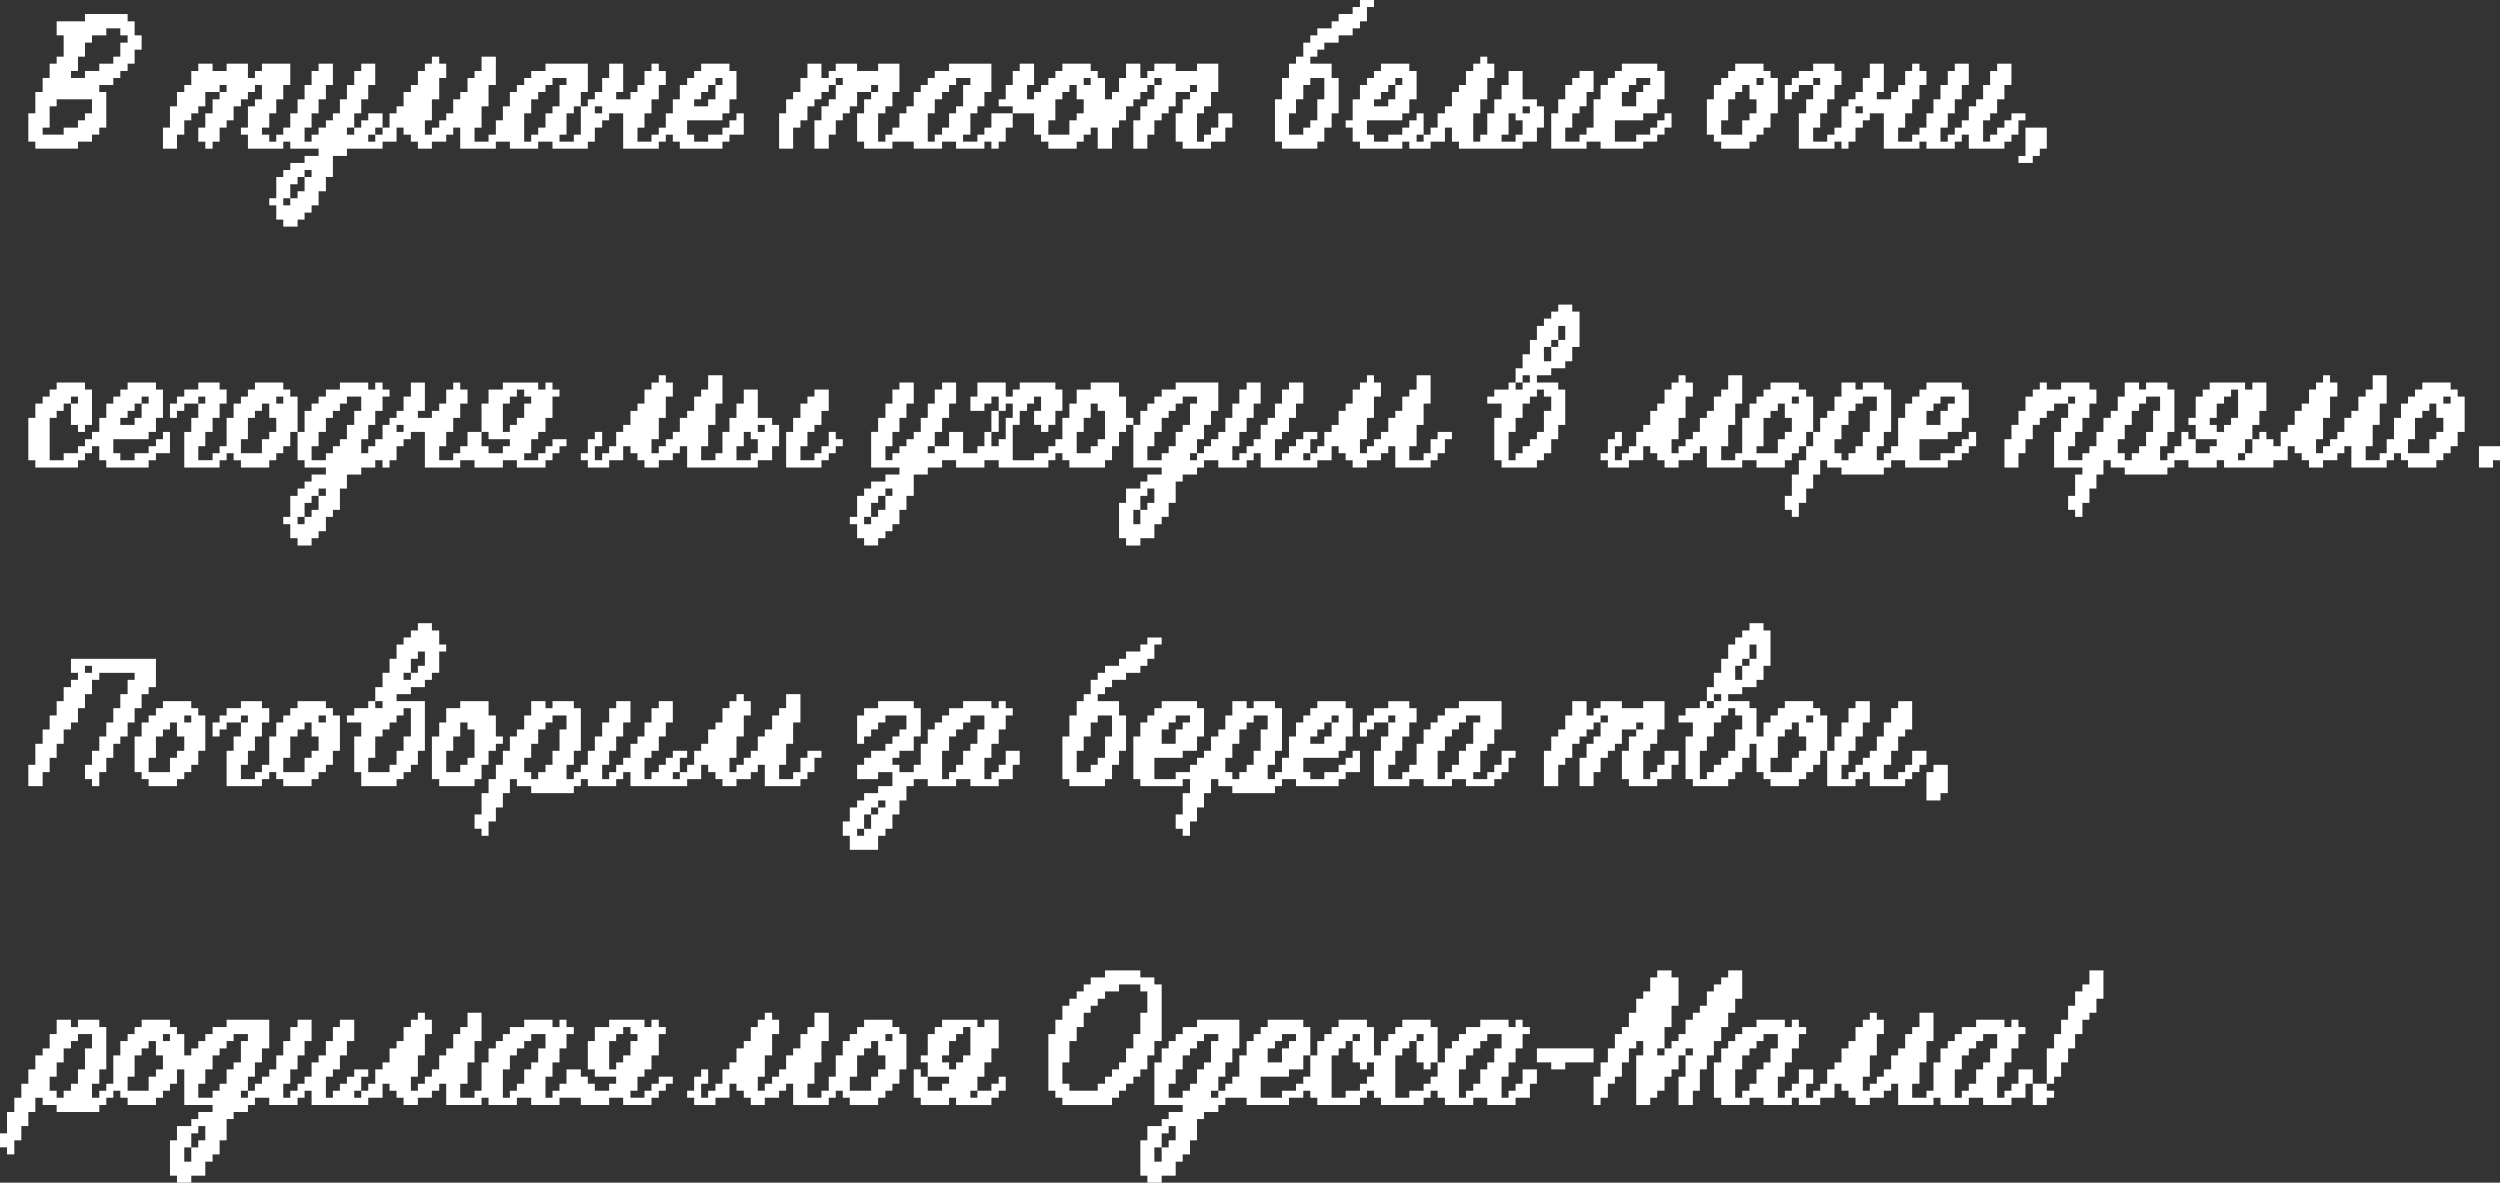 <?xml version="1.0" encoding="UTF-8"?>
<!DOCTYPE svg PUBLIC "-//W3C//DTD SVG 1.1//EN" "http://www.w3.org/Graphics/SVG/1.1/DTD/svg11.dtd">
<!-- Creator: CorelDRAW X7 -->
<svg xmlns="http://www.w3.org/2000/svg" xml:space="preserve" width="76.819mm" height="36.342mm" version="1.1" style="shape-rendering:geometricPrecision; text-rendering:geometricPrecision; image-rendering:optimizeQuality; fill-rule:evenodd; clip-rule:evenodd"
viewBox="0 0 8561 4050"
 xmlns:xlink="http://www.w3.org/1999/xlink">
 <rect x="0" y="0" width="8561" height="4050" fill="#333333" stroke="none"/>
 <defs>
  <style type="text/css">
   <![CDATA[
    .fil0 {fill:white}
   ]]>
  </style>
 </defs>
 <g id="Слой_x0020_1">
  <g id="_2148395234672">
   <path class="fil0" d="M655 3929l0 49 -24 0 0 -49 24 0zm0 0l0 -48 24 0 0 -25 24 0 0 49 -24 0 0 24 -24 0zm582 -194l0 24 -24 0 0 -24 24 0zm-388 0l0 24 -24 0 0 -24 24 0zm-315 -48l-25 0 0 48 -72 0 0 -48 24 0 0 -73 24 0 0 -24 24 0 0 -25 25 0 0 49 24 0 0 48 -24 0 0 25zm1309 -49l-24 0 0 24 -24 0 0 49 -25 0 0 24 -24 0 0 24 -24 0 0 -97 24 0 0 -48 24 0 0 -24 25 0 0 -25 24 0 0 -24 49 0 0 49 -25 0 0 48zm-1552 24l-24 0 0 49 -24 0 0 24 -25 0 0 24 -24 0 0 -24 -24 0 0 -48 24 0 0 -49 24 0 0 -48 25 0 0 -25 24 0 0 -24 48 0 0 49 -24 0 0 72zm1868 -48l-25 0 0 24 -24 0 0 24 -24 0 0 -97 24 0 0 -24 24 0 0 -24 25 0 0 24 24 0 0 24 -24 0 0 49zm-1334 24l-25 0 0 24 -24 0 0 49 -24 0 0 24 -24 0 0 24 -49 0 0 -48 24 0 0 -49 25 0 0 -48 24 0 0 -24 24 0 0 -25 24 0 0 -24 49 0 0 24 -24 0 0 73zm-267 -97l24 0 0 24 -24 0 0 -24zm679 194l0 -48 24 0 0 -25 -48 0 0 25 -25 0 0 24 -24 0 0 24 -24 0 0 24 -24 0 0 -72 24 0 0 -25 24 0 0 -48 24 0 0 -49 25 0 0 -73 -49 0 0 25 -24 0 0 48 -24 0 0 49 -25 0 0 24 -24 0 0 49 -24 0 0 24 -24 0 0 24 -25 0 0 24 -24 0 0 -48 24 0 0 -49 25 0 0 -48 24 0 0 -49 24 0 0 -73 -48 0 0 25 -25 0 0 48 -24 0 0 49 -24 0 0 48 -24 0 0 25 -25 0 0 24 -24 0 0 24 -24 0 0 -48 24 0 0 -49 24 0 0 -48 25 0 0 -98 -146 0 0 25 -48 0 0 24 -25 0 0 24 -24 0 0 25 -24 0 0 24 -24 0 0 -73 -25 0 0 -24 -24 0 0 -25 -97 0 0 25 -24 0 0 24 -24 0 0 24 -25 0 0 49 -24 0 0 97 -24 0 0 24 -24 0 0 24 -25 0 0 -48 25 0 0 -49 24 0 0 -145 -24 0 0 -25 -73 0 0 25 -24 0 0 -25 -49 0 0 49 -24 0 0 49 -24 0 0 24 -25 0 0 48 -24 0 0 49 -24 0 0 48 -24 0 0 49 -25 0 0 73 -24 0 0 48 24 0 0 24 25 0 0 -48 24 0 0 -49 24 0 0 -48 24 0 0 -49 25 0 0 25 48 0 0 24 146 0 0 -24 24 0 0 -25 24 0 0 -24 24 0 0 24 25 0 0 25 97 0 0 -25 24 0 0 -24 24 0 0 -24 24 0 0 -49 25 0 0 122 97 0 0 24 -49 0 0 24 -24 0 0 24 -49 0 0 49 -24 0 0 121 24 0 0 24 49 0 0 -24 48 0 0 -48 25 0 0 -25 24 0 0 -48 24 0 0 -73 24 0 0 -24 49 0 0 -24 24 0 0 -25 49 0 0 25 97 0 0 -25 24 0 0 -24 24 0 0 49 194 0 0 -25 49 0 0 -48 24 0 0 24 24 0 0 24 24 0 0 25 49 0 0 -25 48 0 0 -24 25 0 0 -24 24 0 0 73 121 0 0 -25 24 0 0 25 97 0 0 -25 49 0 0 25 97 0 0 -25 73 0 0 25 97 0 0 -25 48 0 0 25 97 0 0 -25 25 0 0 -24 24 0 0 -24 24 0 0 -24 -48 0 0 24 -25 0 0 24 -24 0 0 24 -48 0 0 -24 24 0 0 -48 24 0 0 -25 24 0 0 -48 25 0 0 -73 24 0 0 -24 -24 0 0 -25 -25 0 0 25 -24 0 0 -25 -121 0 0 25 -49 0 0 48 -24 0 0 97 24 0 0 25 73 0 0 24 -24 0 0 24 -49 0 0 -24 -24 0 0 -24 -24 0 0 -25 -49 0 0 49 -24 0 0 24 -24 0 0 24 -24 0 0 -72 24 0 0 -49 24 0 0 -48 24 0 0 -49 25 0 0 -24 -25 0 0 -25 -24 0 0 25 -24 0 0 -25 -97 0 0 25 -49 0 0 24 -24 0 0 24 -24 0 0 25 -25 0 0 48 -24 0 0 97 -24 0 0 24 -49 0 0 -48 25 0 0 -73 24 0 0 -73 24 0 0 -97 -48 0 0 49 -25 0 0 24 -24 0 0 49 -24 0 0 24 -24 0 0 48 -25 0 0 25 -24 0 0 24 -24 0 0 24 -24 0 0 -48 24 0 0 -73 24 0 0 -73 24 0 0 -49 -24 0 0 -24 -24 0 0 24 -24 0 0 25 -25 0 0 48 -24 0 0 25 -24 0 0 48 -24 0 0 24 -25 0 0 49 -24 0 0 24 -24 0z"/>
   <path class="fil0" d="M994 679l0 24 -24 0 0 -24 24 0zm0 0l0 -48 25 0 0 -25 24 0 0 49 -24 0 0 24 -25 0zm49 -73l0 -24 24 0 0 24 -24 0zm242 -145l0 24 -24 0 0 -24 24 0zm704 -97l0 97 -24 0 0 24 -49 0 0 -24 24 0 0 -73 25 0 0 -24 24 0zm-679 73l0 24 -25 0 0 -24 25 0zm-97 0l0 24 -25 0 0 -24 25 0zm824 -73l25 0 0 24 -25 0 0 -24zm413 -73l0 49 -25 0 0 24 -48 0 0 -24 24 0 0 -25 24 0 0 -24 25 0zm-1698 24l0 -24 24 0 0 24 -24 0zm1698 -24l0 -24 24 0 0 24 -24 0zm-534 73l-24 0 0 24 -24 0 0 49 -25 0 0 24 -24 0 0 24 -24 0 0 -97 24 0 0 -48 24 0 0 -25 25 0 0 -24 24 0 0 -24 48 0 0 24 -24 0 0 73zm-606 73l0 -49 -49 0 0 24 -24 0 0 25 -24 0 0 -49 24 0 0 -48 24 0 0 -49 24 0 0 -73 -48 0 0 25 -24 0 0 48 -25 0 0 49 -24 0 0 48 -24 0 0 24 -24 0 0 25 -25 0 0 24 -24 0 0 24 -24 0 0 -48 24 0 0 -49 24 0 0 -48 25 0 0 -49 24 0 0 -73 -49 0 0 25 -24 0 0 48 -24 0 0 49 -24 0 0 48 -25 0 0 49 -24 0 0 24 -24 0 0 24 -24 0 0 -24 -25 0 0 -24 25 0 0 -49 24 0 0 -48 24 0 0 -49 24 0 0 -73 -97 0 0 25 -24 0 0 24 -24 0 0 -49 -73 0 0 25 -48 0 0 -25 -49 0 0 25 -24 0 0 48 -24 0 0 24 -25 0 0 49 -24 0 0 73 -24 0 0 72 48 0 0 -48 25 0 0 -49 24 0 0 -24 24 0 0 -24 24 0 0 -49 49 0 0 25 -24 0 0 48 -25 0 0 49 -24 0 0 48 24 0 0 24 25 0 0 -24 24 0 0 -48 24 0 0 -25 24 0 0 -48 25 0 0 -24 24 0 0 -25 24 0 0 -24 24 0 0 49 -24 0 0 24 -24 0 0 73 -24 0 0 24 24 0 0 48 121 0 0 -24 24 0 0 24 97 0 0 25 -48 0 0 24 -49 0 0 24 -24 0 0 24 -24 0 0 73 -24 0 0 24 24 0 0 49 24 0 0 24 49 0 0 -24 24 0 0 -24 24 0 0 -25 24 0 0 -48 25 0 0 -49 24 0 0 -72 48 0 0 -25 122 0 0 -24 48 0 0 -48 24 0 0 24 25 0 0 24 24 0 0 24 48 0 0 -24 49 0 0 -24 24 0 0 -24 24 0 0 72 122 0 0 -24 48 0 0 24 97 0 0 -24 49 0 0 24 121 0 0 -24 24 0 0 -48 25 0 0 -25 24 0 0 -24 48 0 0 121 122 0 0 -24 24 0 0 -24 24 0 0 24 24 0 0 24 146 0 0 -24 24 0 0 -24 49 0 0 -73 -25 0 0 24 -24 0 0 25 -24 0 0 24 -49 0 0 24 -48 0 0 -24 -24 0 0 -49 121 0 0 -24 24 0 0 -48 24 0 0 -97 -24 0 0 -25 -97 0 0 25 -24 0 0 24 -24 0 0 24 -25 0 0 49 -24 0 0 48 -24 0 0 49 -24 0 0 24 -25 0 0 24 -48 0 0 -48 24 0 0 -49 24 0 0 -48 25 0 0 -49 24 0 0 -48 -24 0 0 -25 -25 0 0 25 -24 0 0 48 -24 0 0 24 -24 0 0 25 -49 0 0 -25 24 0 0 -97 -48 0 0 49 -24 0 0 48 -25 0 0 25 -24 0 0 24 -24 0 0 -49 24 0 0 -97 -145 0 0 25 -49 0 0 24 -24 0 0 24 -25 0 0 24 -24 0 0 49 -24 0 0 48 -24 0 0 49 -25 0 0 24 -48 0 0 -48 24 0 0 -73 24 0 0 -73 25 0 0 -97 -49 0 0 49 -24 0 0 24 -24 0 0 48 -25 0 0 25 -24 0 0 48 -24 0 0 24 -24 0 0 25 -25 0 0 24 -24 0 0 -49 24 0 0 -72 25 0 0 -73 24 0 0 -49 -24 0 0 -24 -25 0 0 24 -24 0 0 25 -24 0 0 48 -24 0 0 24 -25 0 0 49 -24 0 0 24 -24 0 0 49 -24 0z"/>
   <path class="fil0" d="M7688 1552l0 24 -24 0 0 -24 24 0zm25 -48l0 48 -25 0 0 -48 25 0zm-194 0l72 0 0 24 -24 0 0 24 -48 0 0 -48zm824 0l-24 0 0 48 -73 0 0 -48 24 0 0 -73 25 0 0 -24 24 0 0 -25 24 0 0 49 24 0 0 48 -24 0 0 25zm-703 -49l-24 0 0 24 -25 0 0 -24 -24 0 0 -24 24 0 0 -49 25 0 0 -24 24 0 0 -24 24 0 0 97 -24 0 0 24zm-267 24l-24 0 0 49 -24 0 0 24 -25 0 0 24 -24 0 0 -24 -24 0 0 -48 24 0 0 -49 24 0 0 -48 25 0 0 -25 24 0 0 -24 48 0 0 49 -24 0 0 72zm994 -121l25 0 0 24 -25 0 0 -24zm-1285 24l0 -24 24 0 0 24 -24 0zm631 122l0 -49 24 0 0 -48 24 0 0 -97 -48 0 0 24 -25 0 0 -24 -121 0 0 24 -24 0 0 24 -24 0 0 73 -25 0 0 24 25 0 0 49 -25 0 0 -25 -24 0 0 49 -24 0 0 24 -24 0 0 24 -25 0 0 -48 25 0 0 -49 24 0 0 -145 -24 0 0 -24 -73 0 0 24 -24 0 0 -24 -49 0 0 48 -24 0 0 49 -24 0 0 24 -25 0 0 48 -24 0 0 49 -24 0 0 24 -24 0 0 24 -49 0 0 -48 24 0 0 -49 25 0 0 -48 24 0 0 -49 24 0 0 -48 -24 0 0 -24 -97 0 0 24 -49 0 0 -24 -24 0 0 24 -24 0 0 24 -25 0 0 49 -24 0 0 48 -24 0 0 49 -24 0 0 97 48 0 0 -49 24 0 0 -48 25 0 0 -49 24 0 0 -24 24 0 0 -24 25 0 0 -25 48 0 0 49 -24 0 0 48 -24 0 0 122 97 0 0 24 -25 0 0 73 -24 0 0 48 24 0 0 24 25 0 0 -48 24 0 0 -49 24 0 0 -48 24 0 0 -49 25 0 0 25 48 0 0 24 146 0 0 -24 24 0 0 -25 48 0 0 25 97 0 0 -25 25 0 0 25 169 0 0 -25 49 0 0 -48 24 0 0 24 24 0 0 24 25 0 0 25 48 0 0 -25 49 0 0 -24 24 0 0 -24 24 0 0 73 121 0 0 -25 25 0 0 -24 24 0 0 24 24 0 0 25 97 0 0 -25 24 0 0 -24 25 0 0 -24 24 0 0 -49 24 0 0 -121 -24 0 0 -24 -24 0 0 -24 -97 0 0 24 -25 0 0 24 -24 0 0 24 -24 0 0 49 -24 0 0 73 -25 0 0 48 -24 0 0 24 -48 0 0 -48 24 0 0 -73 24 0 0 -73 24 0 0 -97 -48 0 0 49 -24 0 0 24 -25 0 0 49 -24 0 0 24 -24 0 0 48 -24 0 0 25 -25 0 0 24 -24 0 0 24 -24 0 0 -48 24 0 0 -73 24 0 0 -73 25 0 0 -48 -25 0 0 -25 -24 0 0 25 -24 0 0 24 -24 0 0 48 -25 0 0 25 -24 0 0 48 -24 0 0 24 -24 0 0 49 -25 0 0 -24 -24 0 0 -25 -24 0 0 25 -24 0z"/>
   <path class="fil0" d="M3978 3929l0 49 -25 0 0 -49 25 0zm0 0l0 -48 24 0 0 -25 24 0 0 49 -24 0 0 24 -24 0zm194 -194l0 24 -25 0 0 -24 25 0zm679 -170l0 73 24 0 0 24 24 0 0 -24 24 0 0 49 -24 0 0 24 -24 0 0 24 -49 0 0 24 -48 0 0 -145 24 0 0 -24 24 0 0 -25 25 0zm-219 0l0 73 25 0 0 24 24 0 0 -24 24 0 0 49 -24 0 0 24 -24 0 0 24 -49 0 0 24 -48 0 0 -145 24 0 0 -24 24 0 0 -25 24 0zm-145 49l0 73 -24 0 0 24 -25 0 0 24 -48 0 0 24 -73 0 0 -72 97 0 0 -25 49 0 0 -48 24 0zm630 24l-24 0 0 24 -24 0 0 49 -24 0 0 24 -25 0 0 24 -24 0 0 -97 24 0 0 -48 25 0 0 -24 24 0 0 -25 24 0 0 -24 49 0 0 49 -25 0 0 48zm-266 -73l0 -24 24 0 0 24 -24 0zm-219 0l0 -24 25 0 0 24 -25 0zm-218 25l-24 0 0 48 -49 0 0 -48 25 0 0 -25 24 0 0 -24 48 0 0 24 -24 0 0 25zm-267 48l-24 0 0 24 -24 0 0 49 -24 0 0 24 -25 0 0 24 -48 0 0 -48 24 0 0 -49 24 0 0 -48 25 0 0 -24 24 0 0 -25 24 0 0 -24 49 0 0 24 -25 0 0 73zm776 0l0 -121 -24 0 0 -25 -97 0 0 25 -24 0 0 24 -24 0 0 24 -25 0 0 49 -24 0 0 -97 -24 0 0 -25 -97 0 0 25 -24 0 0 24 -25 0 0 24 -24 0 0 49 -24 0 0 -97 -24 0 0 -25 -122 0 0 25 -24 0 0 24 -24 0 0 24 -24 0 0 49 -25 0 0 73 -24 0 0 24 -24 0 0 24 -24 0 0 -48 24 0 0 -49 24 0 0 -48 24 0 0 -98 -145 0 0 25 -49 0 0 24 -24 0 0 24 -24 0 0 25 -24 0 0 48 -25 0 0 146 97 0 0 24 -48 0 0 24 -24 0 0 24 -49 0 0 49 -24 0 0 121 24 0 0 24 49 0 0 -24 48 0 0 -48 24 0 0 -25 25 0 0 -48 24 0 0 -73 24 0 0 -24 49 0 0 -24 24 0 0 -25 73 0 0 25 145 0 0 -25 49 0 0 -24 24 0 0 24 24 0 0 25 146 0 0 -25 24 0 0 -24 24 0 0 24 24 0 0 25 146 0 0 -25 24 0 0 -24 24 0 0 24 25 0 0 25 97 0 0 -25 48 0 0 25 97 0 0 -25 49 0 0 -48 24 0 0 -49 -49 0 0 49 -24 0 0 24 -24 0 0 24 -24 0 0 -72 24 0 0 -49 24 0 0 -48 24 0 0 -49 25 0 0 -24 -25 0 0 -25 -24 0 0 25 -24 0 0 -25 -97 0 0 25 -49 0 0 24 -24 0 0 24 -24 0 0 25 -24 0 0 48 -25 0z"/>
   <path class="fil0" d="M3905 1746l0 49 -24 0 0 -49 24 0zm0 0l0 -48 24 0 0 -25 24 0 0 49 -24 0 0 24 -24 0zm582 -194l0 24 -24 0 0 -24 24 0zm-388 0l0 24 -24 0 0 -24 24 0zm-24 -97l-25 0 0 24 -24 0 0 49 -24 0 0 24 -24 0 0 24 -49 0 0 -48 24 0 0 -49 25 0 0 -48 24 0 0 -24 24 0 0 -25 24 0 0 -24 49 0 0 24 -24 0 0 73zm412 97l0 -48 24 0 0 -25 -48 0 0 25 -25 0 0 24 -24 0 0 24 -24 0 0 24 -24 0 0 -72 24 0 0 -25 24 0 0 -48 24 0 0 -49 25 0 0 -72 -49 0 0 24 -24 0 0 48 -24 0 0 49 -25 0 0 24 -24 0 0 49 -24 0 0 24 -24 0 0 24 -25 0 0 24 -24 0 0 -48 24 0 0 -49 25 0 0 -48 24 0 0 -49 24 0 0 -72 -48 0 0 24 -25 0 0 48 -24 0 0 49 -24 0 0 48 -24 0 0 25 -25 0 0 24 -24 0 0 24 -24 0 0 -48 24 0 0 -49 24 0 0 -48 25 0 0 -97 -146 0 0 24 -48 0 0 24 -25 0 0 24 -24 0 0 25 -24 0 0 48 -24 0 0 146 97 0 0 24 -49 0 0 24 -24 0 0 24 -49 0 0 49 -24 0 0 121 24 0 0 25 49 0 0 -25 48 0 0 -48 25 0 0 -25 24 0 0 -48 24 0 0 -73 24 0 0 -24 49 0 0 -24 24 0 0 -25 49 0 0 25 97 0 0 -25 24 0 0 -24 24 0 0 49 194 0 0 -25 49 0 0 -48 24 0 0 24 24 0 0 24 24 0 0 25 49 0 0 -25 48 0 0 -24 25 0 0 -24 24 0 0 73 121 0 0 -25 24 0 0 -24 25 0 0 -48 24 0 0 -25 -49 0 0 25 -24 0 0 48 -24 0 0 24 -49 0 0 -48 25 0 0 -73 24 0 0 -73 24 0 0 -97 -48 0 0 49 -25 0 0 24 -24 0 0 49 -24 0 0 24 -24 0 0 48 -25 0 0 25 -24 0 0 24 -24 0 0 24 -24 0 0 -48 24 0 0 -73 24 0 0 -73 24 0 0 -48 -24 0 0 -25 -24 0 0 25 -24 0 0 24 -25 0 0 48 -24 0 0 25 -24 0 0 48 -24 0 0 24 -25 0 0 49 -24 0 0 24 -24 0z"/>
   <path class="fil0" d="M2328 2644l0 24 -24 0 0 -24 24 0zm-412 -73l-24 0 0 48 -24 0 0 25 -25 0 0 24 -24 0 0 -24 -24 0 0 -49 24 0 0 -48 24 0 0 -49 25 0 0 -24 24 0 0 -24 48 0 0 48 -24 0 0 73zm412 73l0 -49 25 0 0 -24 -49 0 0 24 -24 0 0 24 -24 0 0 25 -25 0 0 24 -24 0 0 -73 24 0 0 -24 25 0 0 -49 24 0 0 -48 24 0 0 -73 -48 0 0 24 -25 0 0 49 -24 0 0 48 -24 0 0 25 -24 0 0 48 -25 0 0 24 -24 0 0 25 -24 0 0 24 -24 0 0 -49 24 0 0 -48 24 0 0 -49 24 0 0 -48 25 0 0 -73 -49 0 0 24 -24 0 0 49 -24 0 0 48 -25 0 0 49 -24 0 0 48 -24 0 0 25 -24 0 0 24 -25 0 0 -49 25 0 0 -48 24 0 0 -146 -24 0 0 -24 -73 0 0 24 -24 0 0 -24 -49 0 0 49 -24 0 0 48 -25 0 0 24 -24 0 0 49 -24 0 0 48 -24 0 0 49 -25 0 0 48 -24 0 0 73 -24 0 0 49 24 0 0 24 24 0 0 -49 25 0 0 -48 24 0 0 -49 24 0 0 -48 24 0 0 24 49 0 0 24 146 0 0 -24 24 0 0 -24 24 0 0 24 97 0 0 -24 24 0 0 -24 25 0 0 48 194 0 0 -24 48 0 0 -49 24 0 0 25 25 0 0 24 24 0 0 24 48 0 0 -24 49 0 0 -24 24 0 0 -25 24 0 0 73 122 0 0 -24 24 0 0 -24 24 0 0 -49 24 0 0 -24 -48 0 0 24 -24 0 0 49 -25 0 0 24 -48 0 0 -49 24 0 0 -72 24 0 0 -73 25 0 0 -97 -49 0 0 48 -24 0 0 25 -24 0 0 48 -25 0 0 24 -24 0 0 49 -24 0 0 24 -24 0 0 24 -25 0 0 25 -24 0 0 -49 24 0 0 -73 25 0 0 -72 24 0 0 -49 -24 0 0 -24 -25 0 0 24 -24 0 0 24 -24 0 0 49 -24 0 0 24 -25 0 0 49 -24 0 0 24 -24 0 0 48 -24 0 0 25 -25 0z"/>
   <path class="fil0" d="M1043 1770l0 25 -24 0 0 -25 24 0zm0 0l0 -48 24 0 0 -24 24 0 0 48 -24 0 0 24 -24 0zm48 -72l0 -25 25 0 0 25 -25 0zm558 -219l24 0 0 25 73 0 0 24 -24 0 0 24 -49 0 0 -24 -24 0 0 -49zm-291 -24l24 0 0 24 -24 0 0 -24zm-145 0l-25 0 0 49 -24 0 0 24 -24 0 0 24 -24 0 0 24 -49 0 0 -48 24 0 0 -49 25 0 0 -48 24 0 0 -24 24 0 0 -25 24 0 0 -24 49 0 0 49 -24 0 0 48zm582 -24l-25 0 0 24 -24 0 0 24 -24 0 0 -97 24 0 0 -24 24 0 0 -24 25 0 0 24 24 0 0 24 -24 0 0 49zm-776 48l0 97 24 0 0 25 73 0 0 24 -49 0 0 24 -24 0 0 24 -24 0 0 25 -25 0 0 72 -24 0 0 25 24 0 0 48 25 0 0 25 48 0 0 -25 24 0 0 -24 25 0 0 -49 24 0 0 -24 24 0 0 -73 24 0 0 -48 49 0 0 -24 48 0 0 -25 25 0 0 25 24 0 0 -25 24 0 0 -48 24 0 0 -24 25 0 0 -25 48 0 0 122 121 0 0 -25 49 0 0 25 97 0 0 -25 48 0 0 25 98 0 0 -25 24 0 0 -24 24 0 0 -24 24 0 0 -24 -48 0 0 24 -24 0 0 24 -25 0 0 24 -48 0 0 -24 24 0 0 -48 24 0 0 -25 25 0 0 -48 24 0 0 -73 24 0 0 -24 -24 0 0 -24 -24 0 0 24 -25 0 0 -24 -121 0 0 24 -49 0 0 48 -24 0 0 97 -48 0 0 49 -25 0 0 24 -24 0 0 24 -48 0 0 -48 24 0 0 -49 24 0 0 -48 24 0 0 -49 25 0 0 -48 -25 0 0 -24 -24 0 0 24 -24 0 0 48 -24 0 0 25 -25 0 0 24 -48 0 0 -24 24 0 0 -97 -48 0 0 48 -25 0 0 49 -24 0 0 24 -24 0 0 24 -24 0 0 49 -25 0 0 24 -24 0 0 24 -24 0 0 -48 24 0 0 -49 24 0 0 -48 25 0 0 -49 24 0 0 -24 -24 0 0 -24 -25 0 0 24 -24 0 0 -24 -97 0 0 24 -48 0 0 24 -25 0 0 24 -24 0 0 25 -24 0 0 72 -24 0z"/>
   <path class="fil0" d="M2983 1770l0 25 -24 0 0 -25 24 0zm0 0l0 -48 24 0 0 -24 25 0 0 48 -25 0 0 24 -24 0zm49 -72l0 -25 24 0 0 25 -24 0zm169 -170l0 24 -24 0 0 -24 24 0zm558 0l-24 0 0 24 -48 0 0 -73 24 0 0 -48 24 0 0 -49 24 0 0 25 25 0 0 97 -25 0 0 24zm122 -73l0 -24 -25 0 0 -73 -24 0 0 -48 -97 0 0 24 -48 0 0 48 -25 0 0 49 -24 0 0 73 -24 0 0 24 -24 0 0 24 -49 0 0 24 -73 0 0 -121 24 0 0 -48 25 0 0 -25 24 0 0 -24 24 0 0 49 -24 0 0 48 24 0 0 24 25 0 0 -24 24 0 0 -48 24 0 0 -73 -24 0 0 -24 -122 0 0 24 -24 0 0 24 -24 0 0 -48 -97 0 0 48 -24 0 0 49 48 0 0 -25 24 0 0 -24 25 0 0 49 24 0 0 -25 24 0 0 49 -24 0 0 73 -24 0 0 24 -25 0 0 -49 -24 0 0 49 -24 0 0 24 -49 0 0 -73 -48 0 0 49 -49 0 0 -49 25 0 0 -48 24 0 0 -49 24 0 0 -72 -48 0 0 24 -25 0 0 48 -24 0 0 49 -24 0 0 48 -24 0 0 25 -25 0 0 24 -24 0 0 24 -24 0 0 24 -24 0 0 -48 24 0 0 -49 24 0 0 -48 24 0 0 -49 25 0 0 -72 -49 0 0 24 -24 0 0 48 -24 0 0 49 -25 0 0 48 -24 0 0 122 97 0 0 24 -48 0 0 24 -49 0 0 24 -24 0 0 25 -24 0 0 72 -25 0 0 25 25 0 0 48 24 0 0 25 48 0 0 -25 25 0 0 -24 24 0 0 -24 24 0 0 -49 24 0 0 -48 25 0 0 -73 48 0 0 -24 49 0 0 -25 48 0 0 25 97 0 0 -25 49 0 0 25 170 0 0 -25 24 0 0 -24 24 0 0 24 24 0 0 25 122 0 0 -25 24 0 0 -48 24 0 0 -49 24 0 0 -24 25 0z"/>
   <path class="fil0" d="M6815 3638l-24 0 0 24 -24 0 0 49 -25 0 0 24 -24 0 0 24 -24 0 0 -97 24 0 0 -48 24 0 0 -24 25 0 0 -25 24 0 0 -24 48 0 0 49 -24 0 0 48zm-752 0l-24 0 0 24 -24 0 0 49 -24 0 0 24 -25 0 0 24 -24 0 0 -97 24 0 0 -48 25 0 0 -24 24 0 0 -25 24 0 0 -24 49 0 0 49 -25 0 0 48zm898 73l0 -49 -49 0 0 49 -24 0 0 24 -24 0 0 24 -25 0 0 -72 25 0 0 -49 24 0 0 -48 24 0 0 -49 24 0 0 -24 -24 0 0 -25 -24 0 0 25 -24 0 0 -25 -97 0 0 25 -49 0 0 24 -24 0 0 24 -24 0 0 25 -25 0 0 48 -24 0 0 97 -24 0 0 24 -49 0 0 -48 25 0 0 -73 24 0 0 -73 24 0 0 -97 -48 0 0 49 -25 0 0 24 -24 0 0 49 -24 0 0 24 -24 0 0 48 -25 0 0 25 -24 0 0 24 -24 0 0 24 -24 0 0 -48 24 0 0 -73 24 0 0 -73 24 0 0 -49 -24 0 0 -24 -24 0 0 24 -24 0 0 25 -25 0 0 48 -24 0 0 25 -24 0 0 48 -24 0 0 24 -25 0 0 49 -24 0 0 24 -24 0 0 24 -24 0 0 -48 24 0 0 -49 -49 0 0 49 -24 0 0 24 -24 0 0 24 -24 0 0 -72 24 0 0 -49 24 0 0 -48 24 0 0 -49 25 0 0 -24 -25 0 0 -25 -24 0 0 25 -24 0 0 -25 -97 0 0 25 -49 0 0 24 -24 0 0 24 -24 0 0 25 -24 0 0 48 -25 0 0 121 25 0 0 25 97 0 0 -25 48 0 0 25 97 0 0 -25 24 0 0 25 73 0 0 -25 49 0 0 -48 24 0 0 24 24 0 0 24 24 0 0 25 49 0 0 -25 48 0 0 -24 25 0 0 -24 24 0 0 73 121 0 0 -25 24 0 0 25 97 0 0 -25 49 0 0 25 97 0 0 -25 48 0 0 -48 25 0z"/>
   <path class="fil0" d="M4560 2474l0 48 -25 0 0 25 -48 0 0 -25 24 0 0 -24 24 0 0 -24 25 0zm-243 97l-24 0 0 48 -24 0 0 25 -25 0 0 24 -24 0 0 -24 -24 0 0 -49 24 0 0 -48 24 0 0 -49 25 0 0 -24 24 0 0 -24 48 0 0 48 -24 0 0 73zm243 -97l0 -24 24 0 0 24 -24 0zm-510 24l-24 0 0 49 -48 0 0 -49 24 0 0 -24 24 0 0 -24 49 0 0 24 -25 0 0 24zm-72 -73l-25 0 0 25 -24 0 0 24 -24 0 0 48 -24 0 0 146 24 0 0 24 145 0 0 -24 25 0 0 48 -25 0 0 73 -24 0 0 49 24 0 0 24 25 0 0 -49 24 0 0 -48 24 0 0 -49 24 0 0 -48 25 0 0 24 48 0 0 24 146 0 0 -24 24 0 0 -24 48 0 0 24 146 0 0 -24 24 0 0 -24 49 0 0 -73 -25 0 0 24 -24 0 0 24 -24 0 0 25 -49 0 0 24 -48 0 0 -24 -24 0 0 -49 121 0 0 -24 24 0 0 -49 24 0 0 -97 -24 0 0 -24 -97 0 0 24 -24 0 0 25 -24 0 0 24 -25 0 0 48 -24 0 0 73 -24 0 0 49 -24 0 0 24 -25 0 0 -49 25 0 0 -48 24 0 0 -146 -24 0 0 -24 -73 0 0 24 -24 0 0 -24 -49 0 0 49 -24 0 0 48 -24 0 0 24 -25 0 0 49 -24 0 0 24 -24 0 0 24 -24 0 0 25 -49 0 0 24 -73 0 0 -73 97 0 0 -24 49 0 0 -49 24 0 0 -97 -24 0 0 -24 -121 0 0 24z"/>
   <path class="fil0" d="M2983 315l0 -24 24 0 0 24 -24 0zm315 49l-24 0 0 24 -24 0 0 49 -24 0 0 24 -25 0 0 24 -24 0 0 -97 24 0 0 -48 25 0 0 -25 24 0 0 -24 24 0 0 -24 49 0 0 24 -25 0 0 73zm-436 -73l0 -24 24 0 0 24 -24 0zm0 0l0 49 -24 0 0 24 -25 0 0 48 -24 0 0 97 49 0 0 -48 24 0 0 -49 24 0 0 -24 24 0 0 -24 25 0 0 -49 48 0 0 25 -24 0 0 48 -24 0 0 97 24 0 0 24 97 0 0 -24 73 0 0 24 97 0 0 -24 48 0 0 24 97 0 0 -24 24 0 0 24 25 0 0 -24 24 0 0 -48 24 0 0 -49 -73 0 0 49 -24 0 0 24 -24 0 0 24 -49 0 0 -24 25 0 0 -73 24 0 0 -24 24 0 0 -49 24 0 0 -97 -145 0 0 25 -49 0 0 24 -24 0 0 24 -24 0 0 24 -24 0 0 49 -25 0 0 24 -24 0 0 49 -24 0 0 24 -24 0 0 24 -25 0 0 -97 25 0 0 -24 24 0 0 -49 24 0 0 -97 -73 0 0 25 -72 0 0 -25 -73 0 0 25 -24 0 0 24 -25 0 0 -49 -48 0 0 49 -24 0 0 48 -25 0 0 25 -24 0 0 48 -24 0 0 121 48 0 0 -72 25 0 0 -25 24 0 0 -48 24 0 0 -24 24 0 0 -25 25 0 0 -24 24 0z"/>
   <path class="fil0" d="M3687 412l-25 0 0 49 -72 0 0 -49 24 0 0 -72 24 0 0 -25 24 0 0 -24 25 0 0 49 24 0 0 48 -24 0 0 24zm388 -97l0 -24 24 0 0 24 -24 0zm-122 -24l0 -24 25 0 0 24 -25 0zm-242 -24l24 0 0 24 -24 0 0 -24zm-243 121l73 0 0 73 24 0 0 24 25 0 0 24 97 0 0 -24 24 0 0 -24 24 0 0 -24 24 0 0 72 49 0 0 -72 24 0 0 -25 24 0 0 -48 25 0 0 -24 24 0 0 -25 24 0 0 -24 24 0 0 49 -24 0 0 24 -24 0 0 48 -24 0 0 97 48 0 0 -48 24 0 0 -49 25 0 0 -24 24 0 0 -24 24 0 0 -49 49 0 0 25 -25 0 0 48 -24 0 0 97 24 0 0 24 97 0 0 -24 49 0 0 -48 24 0 0 -49 -48 0 0 49 -25 0 0 24 -24 0 0 24 -24 0 0 -97 24 0 0 -24 24 0 0 -49 25 0 0 -97 -73 0 0 25 -73 0 0 -25 -73 0 0 25 -24 0 0 24 -24 0 0 -49 -49 0 0 49 -24 0 0 48 -24 0 0 25 -24 0 0 -73 -25 0 0 -24 -24 0 0 -25 -97 0 0 25 -24 0 0 24 -24 0 0 24 -25 0 0 24 -24 0 0 25 -24 0 0 -49 24 0 0 -73 -49 0 0 25 -24 0 0 48 -24 0 0 49 -24 0 0 24 48 0 0 24z"/>
   <path class="fil0" d="M6354 364l25 0 0 24 -25 0 0 -24zm-145 -73l0 -24 24 0 0 24 -24 0zm0 0l0 49 -24 0 0 48 -25 0 0 121 122 0 0 -24 24 0 0 24 24 0 0 -24 24 0 0 -48 25 0 0 -25 24 0 0 -24 48 0 0 121 122 0 0 -24 24 0 0 24 97 0 0 -24 24 0 0 -24 24 0 0 48 122 0 0 -24 24 0 0 -24 24 0 0 -49 24 0 0 -24 -48 0 0 24 -24 0 0 25 -25 0 0 24 -24 0 0 24 -24 0 0 -73 24 0 0 -24 24 0 0 -48 25 0 0 -49 24 0 0 -73 -49 0 0 25 -24 0 0 48 -24 0 0 49 -24 0 0 24 -25 0 0 48 -24 0 0 25 -24 0 0 24 -24 0 0 24 -25 0 0 -48 25 0 0 -49 24 0 0 -48 24 0 0 -49 24 0 0 -73 -48 0 0 25 -24 0 0 48 -25 0 0 49 -24 0 0 48 -24 0 0 49 -24 0 0 24 -25 0 0 24 -48 0 0 -48 24 0 0 -49 24 0 0 -48 25 0 0 -49 24 0 0 -48 -24 0 0 -25 -25 0 0 25 -24 0 0 48 -24 0 0 24 -24 0 0 25 -49 0 0 -25 24 0 0 -97 -48 0 0 49 -24 0 0 48 -25 0 0 25 -24 0 0 24 -24 0 0 73 -24 0 0 24 -25 0 0 24 -48 0 0 -48 24 0 0 -49 24 0 0 -48 25 0 0 -49 24 0 0 -48 -24 0 0 -25 -73 0 0 25 -49 0 0 24 -24 0 0 24 -24 0 0 49 24 0 0 -25 24 0 0 -24 49 0z"/>
   <path class="fil0" d="M2959 2838l0 24 -24 0 0 -24 24 0zm24 -49l0 49 -24 0 0 -49 24 0zm24 -24l0 24 -24 0 0 -24 24 0zm0 0l0 -24 25 0 0 24 -25 0zm340 -218l-24 0 0 24 -25 0 0 48 -24 0 0 25 -24 0 0 24 -24 0 0 -97 24 0 0 -49 24 0 0 -24 24 0 0 -24 25 0 0 -24 48 0 0 48 -24 0 0 49zm-340 -122l-48 0 0 25 -24 0 0 97 24 0 0 -25 24 0 0 -24 24 0 0 -24 25 0 0 -24 72 0 0 48 -24 0 0 24 -24 0 0 25 -24 0 0 24 -49 0 0 24 -24 0 0 24 -24 0 0 49 72 0 0 -24 49 0 0 48 -49 0 0 24 -48 0 0 25 -24 0 0 24 -25 0 0 48 -24 0 0 49 24 0 0 48 97 0 0 -48 25 0 0 -24 24 0 0 -49 24 0 0 -48 24 0 0 -49 25 0 0 -24 48 0 0 24 97 0 0 -24 49 0 0 24 97 0 0 -24 48 0 0 -49 24 0 0 -48 -48 0 0 48 -24 0 0 25 -25 0 0 24 -24 0 0 -73 24 0 0 -48 25 0 0 -49 24 0 0 -48 24 0 0 -25 -24 0 0 -24 -24 0 0 24 -25 0 0 -24 -97 0 0 24 -48 0 0 25 -24 0 0 24 -25 0 0 24 -24 0 0 49 -24 0 0 72 -24 0 0 25 -49 0 0 -25 -24 0 0 -24 24 0 0 -24 49 0 0 -49 24 0 0 -97 -24 0 0 -24 -122 0 0 24z"/>
   <path class="fil0" d="M6160 2595l-24 0 0 49 -73 0 0 -49 25 0 0 -73 24 0 0 -24 24 0 0 -24 24 0 0 48 25 0 0 49 -25 0 0 24zm-218 -24l-24 0 0 24 -24 0 0 24 -25 0 0 25 -24 0 0 24 -24 0 0 -97 24 0 0 -49 24 0 0 -48 25 0 0 -24 24 0 0 -25 24 0 0 25 24 0 0 48 -24 0 0 73zm243 -121l24 0 0 24 -24 0 0 -24zm-316 -49l0 24 -24 0 0 -24 24 0zm0 0l0 -24 25 0 0 24 -25 0zm97 -121l0 48 -24 0 0 -48 24 0zm25 -24l0 24 -25 0 0 -24 25 0zm0 0l0 -49 24 0 0 49 -24 0zm-146 145l-24 0 0 24 -49 0 0 25 -24 0 0 24 49 0 0 48 -25 0 0 146 25 0 0 24 121 0 0 -24 24 0 0 -24 24 0 0 -49 25 0 0 -48 24 0 0 97 24 0 0 24 24 0 0 24 97 0 0 -24 25 0 0 -24 24 0 0 -25 24 0 0 -48 24 0 0 -121 -24 0 0 -25 -24 0 0 -24 -97 0 0 24 -24 0 0 25 -25 0 0 24 -24 0 0 48 -24 0 0 -97 -24 0 0 -24 -73 0 0 -24 48 0 0 -24 49 0 0 -25 24 0 0 -48 24 0 0 -121 -24 0 0 -25 -48 0 0 25 -25 0 0 24 -24 0 0 24 -24 0 0 49 -24 0 0 48 -25 0 0 49 -24 0 0 48z"/>
   <path class="fil0" d="M3007 3687l-24 0 0 48 -73 0 0 -48 25 0 0 -73 24 0 0 -24 24 0 0 -25 24 0 0 49 25 0 0 48 -25 0 0 25zm25 -146l24 0 0 24 -24 0 0 -24zm-413 -49l-24 0 0 25 -24 0 0 48 -24 0 0 25 -25 0 0 48 -24 0 0 24 -24 0 0 49 -24 0 0 24 -25 0 0 24 -24 0 0 -48 24 0 0 -49 -24 0 0 25 -24 0 0 48 -24 0 0 24 24 0 0 25 73 0 0 -25 48 0 0 -48 24 0 0 24 25 0 0 24 24 0 0 25 48 0 0 -25 49 0 0 -24 24 0 0 -24 24 0 0 73 122 0 0 -25 24 0 0 -24 24 0 0 24 24 0 0 25 97 0 0 -25 25 0 0 -24 24 0 0 -24 24 0 0 -49 24 0 0 -121 -24 0 0 -24 -24 0 0 -25 -97 0 0 25 -24 0 0 24 -25 0 0 24 -24 0 0 49 -24 0 0 73 -24 0 0 48 -25 0 0 24 -48 0 0 -48 24 0 0 -73 24 0 0 -73 25 0 0 -97 -49 0 0 49 -24 0 0 24 -24 0 0 49 -25 0 0 24 -24 0 0 48 -24 0 0 25 -24 0 0 24 -25 0 0 24 -24 0 0 -48 24 0 0 -73 25 0 0 -73 24 0 0 -49 -24 0 0 -24 -25 0 0 24z"/>
   <path class="fil0" d="M6112 1504l-24 0 0 48 -73 0 0 -24 24 0 0 -97 24 0 0 -24 25 0 0 -25 24 0 0 49 24 0 0 48 -24 0 0 25zm24 -146l24 0 0 24 -24 0 0 -24zm49 170l0 -49 24 0 0 -121 -24 0 0 -24 -25 0 0 -24 -97 0 0 24 -24 0 0 24 -24 0 0 24 -24 0 0 49 -25 0 0 121 -24 0 0 24 -48 0 0 -48 24 0 0 -73 24 0 0 -73 24 0 0 -97 -48 0 0 49 -24 0 0 24 -25 0 0 49 -24 0 0 24 -24 0 0 48 -24 0 0 25 -25 0 0 24 -24 0 0 24 -24 0 0 -48 24 0 0 -73 24 0 0 -73 25 0 0 -48 -25 0 0 -25 -24 0 0 25 -24 0 0 24 -24 0 0 48 -25 0 0 25 -24 0 0 48 -24 0 0 24 -24 0 0 49 -25 0 0 24 -24 0 0 24 -24 0 0 -48 24 0 0 -49 -24 0 0 25 -24 0 0 48 -25 0 0 24 25 0 0 25 72 0 0 -25 49 0 0 -48 24 0 0 24 24 0 0 24 25 0 0 25 48 0 0 -25 49 0 0 -24 24 0 0 -24 24 0 0 73 121 0 0 -25 49 0 0 25 97 0 0 -25 24 0 0 -24 24 0 0 -24 25 0z"/>
   <path class="fil0" d="M6403 1479l-24 0 0 49 -25 0 0 24 -24 0 0 24 -24 0 0 -24 -24 0 0 -48 24 0 0 -49 24 0 0 -48 24 0 0 -25 25 0 0 -24 48 0 0 49 -24 0 0 72zm267 -72l-25 0 0 48 -48 0 0 -48 24 0 0 -25 24 0 0 -24 49 0 0 24 -24 0 0 25zm-461 72l0 49 -24 0 0 48 -25 0 0 49 -24 0 0 73 -24 0 0 48 24 0 0 24 24 0 0 -48 25 0 0 -49 24 0 0 -48 24 0 0 -49 24 0 0 25 49 0 0 24 145 0 0 -24 25 0 0 -25 48 0 0 25 146 0 0 -25 48 0 0 -24 24 0 0 -24 25 0 0 -49 -25 0 0 25 -24 0 0 24 -24 0 0 24 -49 0 0 24 -72 0 0 -72 97 0 0 -25 48 0 0 -48 24 0 0 -97 -24 0 0 -24 -121 0 0 24 -24 0 0 24 -25 0 0 24 -24 0 0 49 -24 0 0 97 -24 0 0 24 -25 0 0 24 -24 0 0 -48 24 0 0 -49 25 0 0 -145 -25 0 0 -24 -72 0 0 24 -25 0 0 -24 -48 0 0 48 -24 0 0 49 -25 0 0 24 -24 0 0 48 -24 0z"/>
   <path class="fil0" d="M5772 3614l0 -24 25 0 0 24 -25 0zm-72 -24l0 24 -25 0 0 -24 25 0zm72 24l0 73 -24 0 0 97 49 0 0 -49 24 0 0 -73 24 0 0 -48 24 0 0 -49 25 0 0 -48 24 0 0 -49 24 0 0 -48 24 0 0 -97 -48 0 0 24 -24 0 0 24 -25 0 0 24 -24 0 0 49 -24 0 0 24 -24 0 0 24 -25 0 0 49 -24 0 0 24 -24 0 0 25 -24 0 0 -73 24 0 0 -73 24 0 0 -97 -24 0 0 -24 -49 0 0 24 -24 0 0 48 -24 0 0 25 -24 0 0 48 -25 0 0 49 -24 0 0 24 -24 0 0 49 -24 0 0 48 -25 0 0 49 -24 0 0 97 24 0 0 -25 25 0 0 -48 24 0 0 -24 24 0 0 -49 24 0 0 -48 25 0 0 -25 24 0 0 49 -24 0 0 170 48 0 0 -25 24 0 0 -24 25 0 0 -48 24 0 0 -25 24 0 0 -48 24 0z"/>
   <path class="fil0" d="M4875 461l0 24 -24 0 0 -24 24 0zm315 24l-48 0 0 -24 24 0 0 -73 24 0 0 24 24 0 0 49 -24 0 0 24zm24 -121l25 0 0 24 -25 0 0 -24zm-436 -73l0 49 -24 0 0 24 -49 0 0 -24 24 0 0 -25 25 0 0 -24 24 0zm0 0l0 -24 24 0 0 24 -24 0zm97 170l0 -73 -24 0 0 24 -25 0 0 25 -24 0 0 24 -48 0 0 24 -49 0 0 -24 -24 0 0 -49 121 0 0 -24 24 0 0 -48 25 0 0 -97 -25 0 0 -25 -97 0 0 25 -24 0 0 24 -24 0 0 24 -24 0 0 49 -25 0 0 72 -24 0 0 25 24 0 0 48 25 0 0 24 145 0 0 -24 24 0 0 24 73 0 0 -24 49 0 0 -48 24 0 0 48 24 0 0 24 218 0 0 -24 49 0 0 -48 24 0 0 -73 -24 0 0 -24 -49 0 0 -97 -48 0 0 48 -24 0 0 49 -25 0 0 48 -24 0 0 73 -24 0 0 24 -24 0 0 -97 24 0 0 -48 24 0 0 -73 24 0 0 -49 -24 0 0 -24 -24 0 0 24 -24 0 0 25 -25 0 0 48 -24 0 0 24 -24 0 0 49 -24 0 0 24 -25 0 0 49 -24 0 0 24 -24 0z"/>
   <path class="fil0" d="M2571 1576l-49 0 0 -48 25 0 0 -49 24 0 0 25 24 0 0 48 -24 0 0 24zm24 -121l24 0 0 24 -24 0 0 -24zm-339 -145l-25 0 0 24 -24 0 0 48 -24 0 0 25 -24 0 0 48 -25 0 0 24 -24 0 0 49 -24 0 0 24 -24 0 0 24 -25 0 0 -48 25 0 0 -49 -25 0 0 25 -24 0 0 48 -24 0 0 24 24 0 0 25 73 0 0 -25 48 0 0 -48 25 0 0 24 24 0 0 24 24 0 0 25 49 0 0 -25 48 0 0 -24 24 0 0 -24 25 0 0 73 242 0 0 -25 49 0 0 -48 24 0 0 -73 -24 0 0 -24 -49 0 0 -97 -48 0 0 48 -25 0 0 49 -24 0 0 48 -24 0 0 73 -24 0 0 24 -49 0 0 -48 24 0 0 -73 25 0 0 -73 24 0 0 -97 -49 0 0 49 -24 0 0 24 -24 0 0 49 -24 0 0 24 -25 0 0 48 -24 0 0 25 -24 0 0 24 -24 0 0 24 -25 0 0 -48 25 0 0 -73 24 0 0 -73 24 0 0 -48 -24 0 0 -25 -24 0 0 25z"/>
   <path class="fil0" d="M5045 2547l-25 0 0 24 -24 0 0 48 -24 0 0 25 -24 0 0 24 -25 0 0 -97 25 0 0 -49 24 0 0 -24 24 0 0 -24 24 0 0 -24 49 0 0 24 -24 0 0 73zm-291 -73l0 -24 24 0 0 24 -24 0zm0 0l0 48 -25 0 0 49 -24 0 0 121 121 0 0 -24 49 0 0 24 97 0 0 -24 48 0 0 24 97 0 0 -24 25 0 0 -24 24 0 0 -49 24 0 0 -24 -48 0 0 48 -25 0 0 25 -24 0 0 24 -48 0 0 -24 24 0 0 -73 24 0 0 -24 24 0 0 -49 25 0 0 -97 -146 0 0 24 -48 0 0 25 -25 0 0 24 -24 0 0 24 -24 0 0 49 -24 0 0 72 -25 0 0 25 -24 0 0 24 -48 0 0 -49 24 0 0 -48 24 0 0 -49 24 0 0 -48 25 0 0 -49 -25 0 0 -24 -72 0 0 24 -49 0 0 25 -24 0 0 24 -24 0 0 48 24 0 0 -24 24 0 0 -24 49 0z"/>
   <path class="fil0" d="M291 412l-24 0 0 25 -49 0 0 24 -72 0 0 -24 24 0 0 -73 24 0 0 -24 121 0 0 48 -24 0 0 24zm121 -218l-24 0 0 24 -48 0 0 25 -49 0 0 24 -48 0 0 -24 24 0 0 -49 24 0 0 -48 24 0 0 -25 49 0 0 -24 48 0 0 24 25 0 0 25 -25 0 0 48zm-121 -121l-97 0 0 48 24 0 0 73 -24 0 0 24 -24 0 0 49 -24 0 0 48 -25 0 0 73 -24 0 0 97 24 0 0 24 146 0 0 -24 48 0 0 -24 25 0 0 -24 24 0 0 -122 -24 0 0 -24 48 0 0 -24 24 0 0 -24 25 0 0 -25 24 0 0 -48 24 0 0 -49 -24 0 0 -48 -24 0 0 -25 -146 0 0 25z"/>
   <path class="fil0" d="M485 1382l0 49 -24 0 0 24 -49 0 0 -24 25 0 0 -24 24 0 0 -25 24 0zm0 0l0 -24 24 0 0 24 -24 0zm-242 0l0 -24 24 0 0 24 -24 0zm0 0l0 73 24 0 0 24 24 0 0 -24 24 0 0 -121 -24 0 0 -24 -97 0 0 24 -24 0 0 24 -24 0 0 24 -25 0 0 49 -24 0 0 145 24 0 0 25 146 0 0 -25 24 0 0 -24 24 0 0 -24 25 0 0 48 24 0 0 25 145 0 0 -25 25 0 0 -24 48 0 0 -73 -24 0 0 25 -24 0 0 24 -25 0 0 24 -48 0 0 24 -49 0 0 -24 -24 0 0 -48 121 0 0 -25 25 0 0 -48 24 0 0 -97 -24 0 0 -24 -97 0 0 24 -25 0 0 24 -24 0 0 24 -24 0 0 49 -24 0 0 48 -25 0 0 25 -24 0 0 24 -24 0 0 24 -49 0 0 24 -48 0 0 -145 24 0 0 -24 24 0 0 -25 25 0z"/>
   <path class="fil0" d="M1382 2571l-24 0 0 48 -24 0 0 25 -73 0 0 -49 24 0 0 -73 25 0 0 -24 24 0 0 -24 24 0 0 -24 24 0 0 -25 25 0 0 97 -25 0 0 49zm-97 -170l25 0 0 24 -25 0 0 -24zm122 -97l0 24 -25 0 0 -24 25 0zm0 0l0 -48 24 0 0 -25 24 0 0 49 -24 0 0 24 -24 0zm-122 97l-24 0 0 24 -48 0 0 25 -25 0 0 24 49 0 0 48 -24 0 0 122 24 0 0 48 121 0 0 -24 24 0 0 -24 25 0 0 -25 24 0 0 -48 24 0 0 -170 -97 0 0 -24 49 0 0 -24 48 0 0 -25 24 0 0 -24 25 0 0 -73 24 0 0 -24 -24 0 0 -48 -25 0 0 -25 -48 0 0 25 -24 0 0 24 -25 0 0 24 -24 0 0 49 -24 0 0 48 -24 0 0 49 -25 0 0 48z"/>
   <path class="fil0" d="M5603 2498l0 -24 24 0 0 24 -24 0zm-122 -24l0 -24 25 0 0 24 -25 0zm0 0l0 48 -24 0 0 25 -24 0 0 48 -24 0 0 97 48 0 0 -48 24 0 0 -49 25 0 0 -24 24 0 0 -24 24 0 0 -49 49 0 0 24 -25 0 0 49 -24 0 0 97 24 0 0 24 97 0 0 -24 49 0 0 -49 24 0 0 -48 -48 0 0 48 -25 0 0 25 -24 0 0 24 -24 0 0 -97 24 0 0 -24 24 0 0 -49 25 0 0 -97 -73 0 0 24 -73 0 0 -24 -73 0 0 24 -24 0 0 25 -24 0 0 -49 -49 0 0 49 -24 0 0 48 -24 0 0 24 -24 0 0 49 -25 0 0 121 49 0 0 -73 24 0 0 -24 24 0 0 -48 25 0 0 -25 24 0 0 -24 24 0 0 -24 24 0z"/>
   <path class="fil0" d="M3905 3541l-24 0 0 49 -25 0 0 48 -24 0 0 24 -24 0 0 25 -24 0 0 24 -25 0 0 24 -97 0 0 -24 -24 0 0 -73 24 0 0 -73 25 0 0 -48 24 0 0 -49 24 0 0 -24 24 0 0 -24 25 0 0 -25 48 0 0 -24 73 0 0 24 24 0 0 73 -24 0 0 73zm-121 -194l-49 0 0 24 -24 0 0 24 -24 0 0 25 -25 0 0 24 -24 0 0 48 -24 0 0 49 -24 0 0 194 24 0 0 24 24 0 0 25 170 0 0 -25 24 0 0 -24 24 0 0 -24 25 0 0 -24 24 0 0 -25 24 0 0 -48 24 0 0 -49 25 0 0 -194 -25 0 0 -24 -48 0 0 -24 -121 0 0 24z"/>
   <path class="fil0" d="M5287 1479l-24 0 0 25 -24 0 0 24 -25 0 0 24 -24 0 0 24 -24 0 0 -97 24 0 0 -48 24 0 0 -49 25 0 0 -24 24 0 0 -24 24 0 0 24 25 0 0 49 -25 0 0 72zm-73 -169l0 24 -24 0 0 -24 24 0zm0 0l0 -25 25 0 0 25 -25 0zm98 -122l0 49 -25 0 0 -49 25 0zm24 -24l0 24 -24 0 0 -24 24 0zm0 0l0 -48 24 0 0 48 -24 0zm-146 146l-24 0 0 24 -49 0 0 24 -24 0 0 24 49 0 0 49 -25 0 0 145 25 0 0 25 121 0 0 -25 24 0 0 -24 25 0 0 -48 24 0 0 -49 24 0 0 -121 -24 0 0 -24 -73 0 0 -25 49 0 0 -24 48 0 0 -24 24 0 0 -49 25 0 0 -121 -25 0 0 -24 -48 0 0 24 -24 0 0 24 -25 0 0 25 -24 0 0 48 -24 0 0 49 -25 0 0 48 -24 0 0 49z"/>
   <path class="fil0" d="M1067 2595l-24 0 0 49 -73 0 0 -49 24 0 0 -73 25 0 0 -24 24 0 0 -24 24 0 0 48 24 0 0 49 -24 0 0 24zm24 -145l25 0 0 24 -25 0 0 -24zm-266 24l0 -24 24 0 0 24 -24 0zm0 0l0 48 -25 0 0 49 -24 0 0 121 121 0 0 -24 25 0 0 -24 24 0 0 24 24 0 0 24 97 0 0 -24 24 0 0 -24 25 0 0 -25 24 0 0 -48 24 0 0 -121 -24 0 0 -25 -24 0 0 -24 -97 0 0 24 -25 0 0 25 -24 0 0 24 -24 0 0 48 -24 0 0 97 -25 0 0 25 -24 0 0 24 -48 0 0 -49 24 0 0 -48 24 0 0 -49 24 0 0 -48 25 0 0 -49 -25 0 0 -24 -72 0 0 24 -49 0 0 25 -24 0 0 24 -24 0 0 48 24 0 0 -24 24 0 0 -24 49 0z"/>
   <path class="fil0" d="M922 1504l-25 0 0 48 -72 0 0 -48 24 0 0 -73 24 0 0 -24 24 0 0 -25 25 0 0 49 24 0 0 48 -24 0 0 25zm24 -146l24 0 0 24 -24 0 0 -24zm-267 24l0 -24 24 0 0 24 -24 0zm0 0l0 49 -24 0 0 48 -24 0 0 122 121 0 0 -25 24 0 0 -24 24 0 0 24 25 0 0 25 97 0 0 -25 24 0 0 -24 24 0 0 -24 24 0 0 -49 25 0 0 -121 -25 0 0 -24 -24 0 0 -24 -97 0 0 24 -24 0 0 24 -24 0 0 24 -25 0 0 49 -24 0 0 97 -24 0 0 24 -24 0 0 24 -49 0 0 -48 24 0 0 -49 25 0 0 -48 24 0 0 -49 24 0 0 -48 -24 0 0 -24 -73 0 0 24 -48 0 0 24 -25 0 0 24 -24 0 0 49 24 0 0 -24 25 0 0 -25 48 0z"/>
   <path class="fil0" d="M5627 315l-24 0 0 49 -49 0 0 -49 24 0 0 -24 25 0 0 -24 48 0 0 24 -24 0 0 24zm-73 -72l-24 0 0 24 -24 0 0 24 -25 0 0 49 -24 0 0 97 -24 0 0 24 -24 0 0 24 -49 0 0 -48 24 0 0 -49 25 0 0 -24 24 0 0 -49 24 0 0 -72 -48 0 0 24 -25 0 0 24 -24 0 0 49 -24 0 0 48 -24 0 0 121 121 0 0 -24 48 0 0 24 146 0 0 -24 48 0 0 -24 25 0 0 -24 24 0 0 -49 -24 0 0 24 -25 0 0 25 -24 0 0 24 -48 0 0 24 -73 0 0 -73 97 0 0 -24 48 0 0 -48 25 0 0 -97 -25 0 0 -25 -121 0 0 25z"/>
   <path class="fil0" d="M291 2280l24 0 0 24 -24 0 0 -24zm-48 24l24 0 0 24 -24 0 0 25 -25 0 0 48 -24 0 0 49 -24 0 0 48 -24 0 0 49 -25 0 0 72 -24 0 0 73 49 0 0 -48 24 0 0 -49 24 0 0 -48 24 0 0 -49 25 0 0 -24 24 0 0 -49 24 0 0 -48 24 0 0 -49 25 0 0 -24 121 0 0 24 -24 0 0 49 -25 0 0 48 -24 0 0 49 -24 0 0 48 -24 0 0 49 -25 0 0 48 -24 0 0 49 24 0 0 24 25 0 0 -48 24 0 0 -49 24 0 0 -48 24 0 0 -25 25 0 0 -48 24 0 0 -49 24 0 0 -48 24 0 0 -24 25 0 0 -97 -291 0 0 48z"/>
   <path class="fil0" d="M3347 3735l0 24 -24 0 0 -24 24 0zm-170 -48l73 0 0 24 -24 0 0 24 -49 0 0 -48zm121 -49l-24 0 0 24 -24 0 0 -24 -24 0 0 -24 24 0 0 -49 24 0 0 -24 24 0 0 -24 25 0 0 97 -25 0 0 24zm-121 49l-24 0 0 -25 -24 0 0 97 24 0 0 25 97 0 0 -25 24 0 0 25 121 0 0 -25 25 0 0 -24 24 0 0 -48 -24 0 0 24 -25 0 0 24 -48 0 0 -48 24 0 0 -49 24 0 0 -48 25 0 0 -98 -49 0 0 25 -24 0 0 -25 -121 0 0 25 -25 0 0 24 -24 0 0 73 -24 0 0 24 24 0 0 49z"/>
   <path class="fil0" d="M3784 2595l-25 0 0 24 -24 0 0 25 -48 0 0 -73 24 0 0 -49 24 0 0 -48 24 0 0 -24 49 0 0 72 -24 0 0 73zm145 -388l-24 0 0 24 -49 0 0 25 -24 0 0 24 -48 0 0 24 -25 0 0 24 -24 0 0 49 -24 0 0 24 -24 0 0 49 -25 0 0 72 -24 0 0 146 24 0 0 24 122 0 0 -24 24 0 0 -49 24 0 0 -48 24 0 0 -121 -24 0 0 -49 -73 0 0 -24 25 0 0 -24 24 0 0 -25 48 0 0 -24 49 0 0 -24 24 0 0 -24 24 0 0 -49 25 0 0 -24 -49 0 0 24z"/>
   <path class="fil0" d="M4511 412l-24 0 0 25 -24 0 0 24 -49 0 0 -73 24 0 0 -48 25 0 0 -49 24 0 0 -24 48 0 0 73 -24 0 0 72zm146 -388l-25 0 0 24 -48 0 0 25 -24 0 0 24 -49 0 0 24 -24 0 0 25 -24 0 0 48 -25 0 0 24 -24 0 0 49 -24 0 0 73 -24 0 0 145 24 0 0 24 121 0 0 -24 24 0 0 -48 25 0 0 -49 24 0 0 -121 -24 0 0 -49 -73 0 0 -24 24 0 0 -24 24 0 0 -24 49 0 0 -25 48 0 0 -24 25 0 0 -24 24 0 0 -49 24 0 0 -24 -48 0 0 24z"/>
   <polygon class="fil0" points="6257,2571 6257,2692 6354,2692 6354,2668 6379,2668 6379,2644 6403,2644 6403,2692 6524,2692 6524,2668 6548,2668 6548,2644 6573,2644 6573,2619 6597,2619 6597,2571 6548,2571 6548,2619 6524,2619 6524,2644 6500,2644 6500,2668 6451,2668 6451,2619 6476,2619 6476,2571 6500,2571 6500,2522 6524,2522 6524,2498 6548,2498 6548,2401 6500,2401 6500,2425 6476,2425 6476,2474 6451,2474 6451,2522 6427,2522 6427,2571 6403,2571 6403,2595 6379,2595 6379,2619 6354,2619 6354,2644 6330,2644 6330,2668 6306,2668 6306,2619 6330,2619 6330,2571 6354,2571 6354,2522 6379,2522 6379,2474 6403,2474 6403,2401 6354,2401 6354,2425 6330,2425 6330,2474 6306,2474 6306,2522 6282,2522 6282,2571 "/>
   <path class="fil0" d="M606 2595l-24 0 0 49 -73 0 0 -49 25 0 0 -73 24 0 0 -24 24 0 0 -24 24 0 0 48 25 0 0 49 -25 0 0 24zm25 -145l24 0 0 24 -24 0 0 -24zm-73 -25l-24 0 0 25 -25 0 0 24 -24 0 0 48 -24 0 0 122 24 0 0 24 24 0 0 24 97 0 0 -24 25 0 0 -24 24 0 0 -25 24 0 0 -48 24 0 0 -121 -24 0 0 -25 -24 0 0 -24 -97 0 0 24z"/>
   <path class="fil0" d="M5991 412l-25 0 0 49 -72 0 0 -49 24 0 0 -72 24 0 0 -25 24 0 0 -24 25 0 0 49 24 0 0 48 -24 0 0 24zm24 -145l24 0 0 24 -24 0 0 -24zm-73 -24l-24 0 0 24 -24 0 0 24 -25 0 0 49 -24 0 0 121 24 0 0 24 25 0 0 24 97 0 0 -24 24 0 0 -24 24 0 0 -24 24 0 0 -49 25 0 0 -121 -25 0 0 -24 -24 0 0 -25 -97 0 0 25z"/>
   <path class="fil0" d="M1601 2619l-25 0 0 25 -48 0 0 -73 24 0 0 -49 24 0 0 -48 25 0 0 24 24 0 0 97 -24 0 0 24zm-25 -194l-48 0 0 49 -24 0 0 48 -25 0 0 146 25 0 0 24 121 0 0 -24 24 0 0 -49 24 0 0 -48 25 0 0 -24 24 0 0 -25 -24 0 0 -72 -25 0 0 -49 -97 0 0 24z"/>
   <polygon class="fil0" points="7009,3711 7034,3711 7034,3687 7058,3687 7058,3638 7082,3638 7082,3590 7106,3590 7106,3541 7131,3541 7131,3492 7155,3492 7155,3468 7179,3468 7179,3420 7203,3420 7203,3323 7155,3323 7155,3371 7131,3371 7131,3395 7106,3395 7106,3444 7082,3444 7082,3492 7058,3492 7058,3541 7034,3541 7034,3590 7009,3590 "/>
   <polygon class="fil0" points="2789,1358 2765,1358 2765,1382 2741,1382 2741,1431 2716,1431 2716,1479 2692,1479 2692,1601 2813,1601 2813,1576 2838,1576 2838,1552 2862,1552 2862,1528 2886,1528 2886,1504 2862,1504 2862,1479 2838,1479 2838,1528 2813,1528 2813,1552 2789,1552 2789,1576 2741,1576 2741,1528 2765,1528 2765,1479 2789,1479 2789,1455 2813,1455 2813,1407 2838,1407 2838,1334 2789,1334 "/>
   <polygon class="fil0" points="5263,3638 5312,3638 5312,3662 5360,3662 5360,3638 5457,3638 5457,3590 5263,3590 "/>
   <polygon class="fil0" points="6621,2644 6597,2644 6597,2741 6645,2741 6645,2716 6670,2716 6670,2619 6621,2619 "/>
   <polygon class="fil0" points="6936,534 6912,534 6912,558 6961,558 6961,534 6985,534 6985,509 7009,509 7009,437 6936,437 "/>
   <polygon class="fil0" points="8489,1601 8537,1601 8537,1576 8561,1576 8561,1528 8489,1528 "/>
   <polygon class="fil0" points="7009,3711 6961,3711 6961,3784 7009,3784 7009,3759 7034,3759 7034,3735 7009,3735 "/>
   <polygon class="fil0" points="3420,1407 3395,1407 3395,1479 3420,1479 "/>
  </g>
 </g>
</svg>
